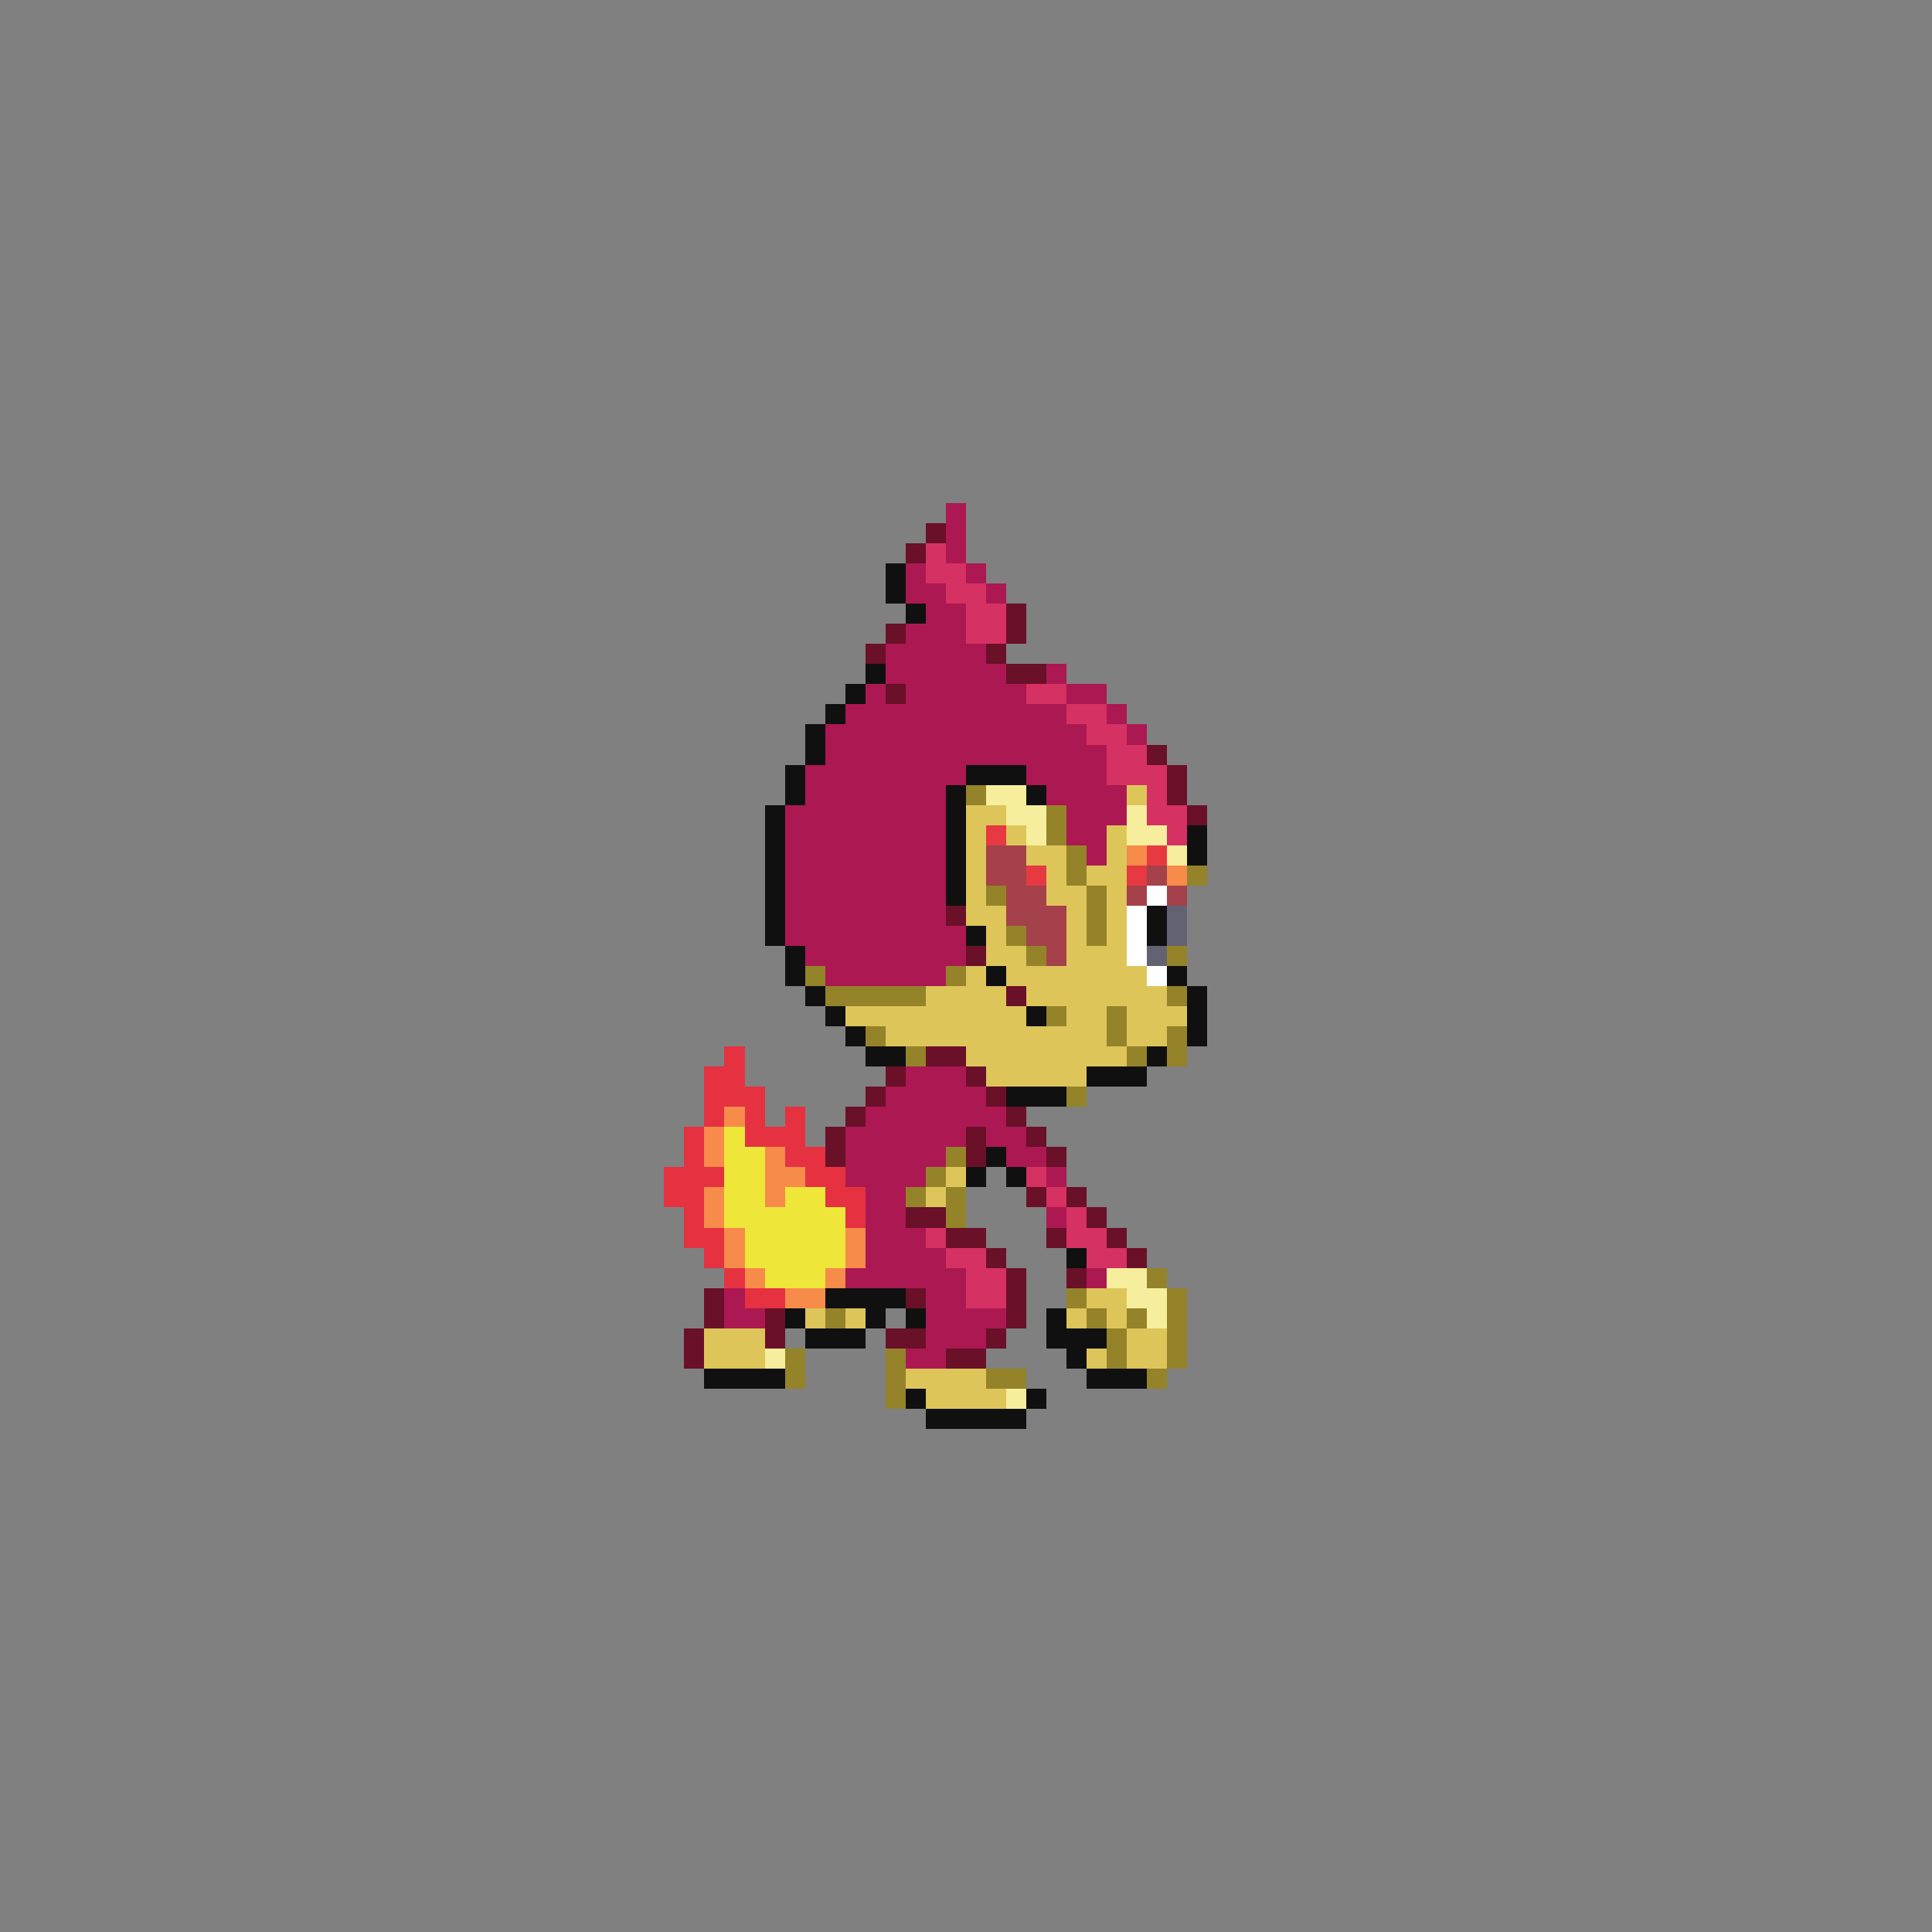 <svg xmlns="http://www.w3.org/2000/svg" viewBox="0 -0.5 96 96" shape-rendering="crispEdges">
<rect x="0" y="-0.5" width="96" height="96" fill="#808080" stroke="none"/>
<path stroke="#ac1852" d="M47 25h1M47 26h1M47 27h1M45 28h1M48 28h1M45 29h2M49 29h1M46 30h2M45 31h3M44 32h5M44 33h6M52 33h1M43 34h1M45 34h6M53 34h2M42 35h11M55 35h1M41 36h13M56 36h1M41 37h14M40 38h8M51 38h4M40 39h7M52 39h4M39 40h8M53 40h3M39 41h8M53 41h2M39 42h8M54 42h1M39 43h8M39 44h8M39 45h8M39 46h9M40 47h8M41 48h6M45 53h3M44 54h5M43 55h7M42 56h6M49 56h2M42 57h5M50 57h2M42 58h4M52 58h1M43 59h2M43 60h2M52 60h1M43 61h3M43 62h4M42 63h6M54 63h1M36 64h1M46 64h2M36 65h2M46 65h4M46 66h3M45 67h2" />
<path stroke="#6a1029" d="M46 26h1M45 27h1M50 30h1M44 31h1M50 31h1M43 32h1M49 32h1M50 33h2M44 34h1M57 37h1M58 38h1M58 39h1M59 40h1M47 45h1M48 47h1M50 49h1M46 52h2M44 53h1M48 53h1M43 54h1M49 54h1M42 55h1M50 55h1M41 56h1M48 56h1M51 56h1M41 57h1M48 57h1M52 57h1M51 59h1M53 59h1M45 60h2M54 60h1M47 61h2M52 61h1M55 61h1M49 62h1M56 62h1M50 63h1M53 63h1M35 64h1M45 64h1M50 64h1M35 65h1M38 65h1M50 65h1M34 66h1M38 66h1M44 66h2M49 66h1M34 67h1M47 67h2" />
<path stroke="#d53162" d="M46 27h1M46 28h2M47 29h2M48 30h2M48 31h2M51 34h2M53 35h2M54 36h2M55 37h2M55 38h3M57 39h1M57 40h2M58 41h1M51 58h1M52 59h1M53 60h1M46 61h1M53 61h2M47 62h2M54 62h2M48 63h2M48 64h2" />
<path stroke="#101010" d="M44 28h1M44 29h1M45 30h1M43 33h1M42 34h1M41 35h1M40 36h1M40 37h1M39 38h1M48 38h3M39 39h1M47 39h1M51 39h1M38 40h1M47 40h1M38 41h1M47 41h1M59 41h1M38 42h1M47 42h1M59 42h1M38 43h1M47 43h1M38 44h1M47 44h1M38 45h1M57 45h1M38 46h1M48 46h1M57 46h1M39 47h1M39 48h1M49 48h1M58 48h1M40 49h1M59 49h1M41 50h1M51 50h1M59 50h1M42 51h1M59 51h1M43 52h2M57 52h1M54 53h3M50 54h3M49 57h1M48 58h1M50 58h1M53 62h1M41 64h4M39 65h1M43 65h1M45 65h1M52 65h1M40 66h3M52 66h3M53 67h1M35 68h4M54 68h3M45 69h1M51 69h1M46 70h5" />
<path stroke="#948329" d="M48 39h1M52 40h1M52 41h1M53 42h1M53 43h1M59 43h1M49 44h1M54 44h1M54 45h1M50 46h1M54 46h1M51 47h1M58 47h1M40 48h1M47 48h1M41 49h5M58 49h1M52 50h1M55 50h1M43 51h1M55 51h1M58 51h1M45 52h1M56 52h1M58 52h1M53 54h1M47 57h1M46 58h1M45 59h1M47 59h1M47 60h1M57 63h1M53 64h1M58 64h1M41 65h1M54 65h1M56 65h1M58 65h1M55 66h1M58 66h1M39 67h1M44 67h1M55 67h1M58 67h1M39 68h1M44 68h1M49 68h2M57 68h1M44 69h1" />
<path stroke="#f6ee9c" d="M49 39h2M50 40h2M56 40h1M51 41h1M56 41h2M58 42h1M55 63h2M56 64h2M57 65h1M38 67h1M50 69h1" />
<path stroke="#dec55a" d="M56 39h1M48 40h2M48 41h1M50 41h1M55 41h1M48 42h1M51 42h2M55 42h1M48 43h1M52 43h1M54 43h2M48 44h1M52 44h2M55 44h1M48 45h2M53 45h1M55 45h1M49 46h1M53 46h1M55 46h1M49 47h2M53 47h3M48 48h1M50 48h7M46 49h4M51 49h7M42 50h9M53 50h2M56 50h3M44 51h11M56 51h2M48 52h8M49 53h5M47 58h1M46 59h1M54 64h2M40 65h1M42 65h1M53 65h1M55 65h1M35 66h3M56 66h2M35 67h3M54 67h1M56 67h2M45 68h4M46 69h4" />
<path stroke="#e63941" d="M49 41h1M57 42h1M51 43h1M56 43h1" />
<path stroke="#a4414a" d="M49 42h2M49 43h2M57 43h1M50 44h2M56 44h1M58 44h1M50 45h3M51 46h2M52 47h1" />
<path stroke="#f68b4a" d="M56 42h1M58 43h1M36 55h1M35 56h1M35 57h1M38 57h1M38 58h2M35 59h1M38 59h1M35 60h1M36 61h1M42 61h1M36 62h1M42 62h1M37 63h1M41 63h1M39 64h2" />
<path stroke="#ffffff" d="M57 44h1M56 45h1M56 46h1M56 47h1M57 48h1" />
<path stroke="#626273" d="M58 45h1M58 46h1M57 47h1" />
<path stroke="#e63141" d="M36 52h1M35 53h2M35 54h3M35 55h1M37 55h1M39 55h1M34 56h1M37 56h3M34 57h1M39 57h2M33 58h3M40 58h2M33 59h2M41 59h2M34 60h1M42 60h1M34 61h2M35 62h1M36 63h1M37 64h2" />
<path stroke="#eee639" d="M36 56h1M36 57h2M36 58h2M36 59h2M39 59h2M36 60h6M37 61h5M37 62h5M38 63h3" />
</svg>
